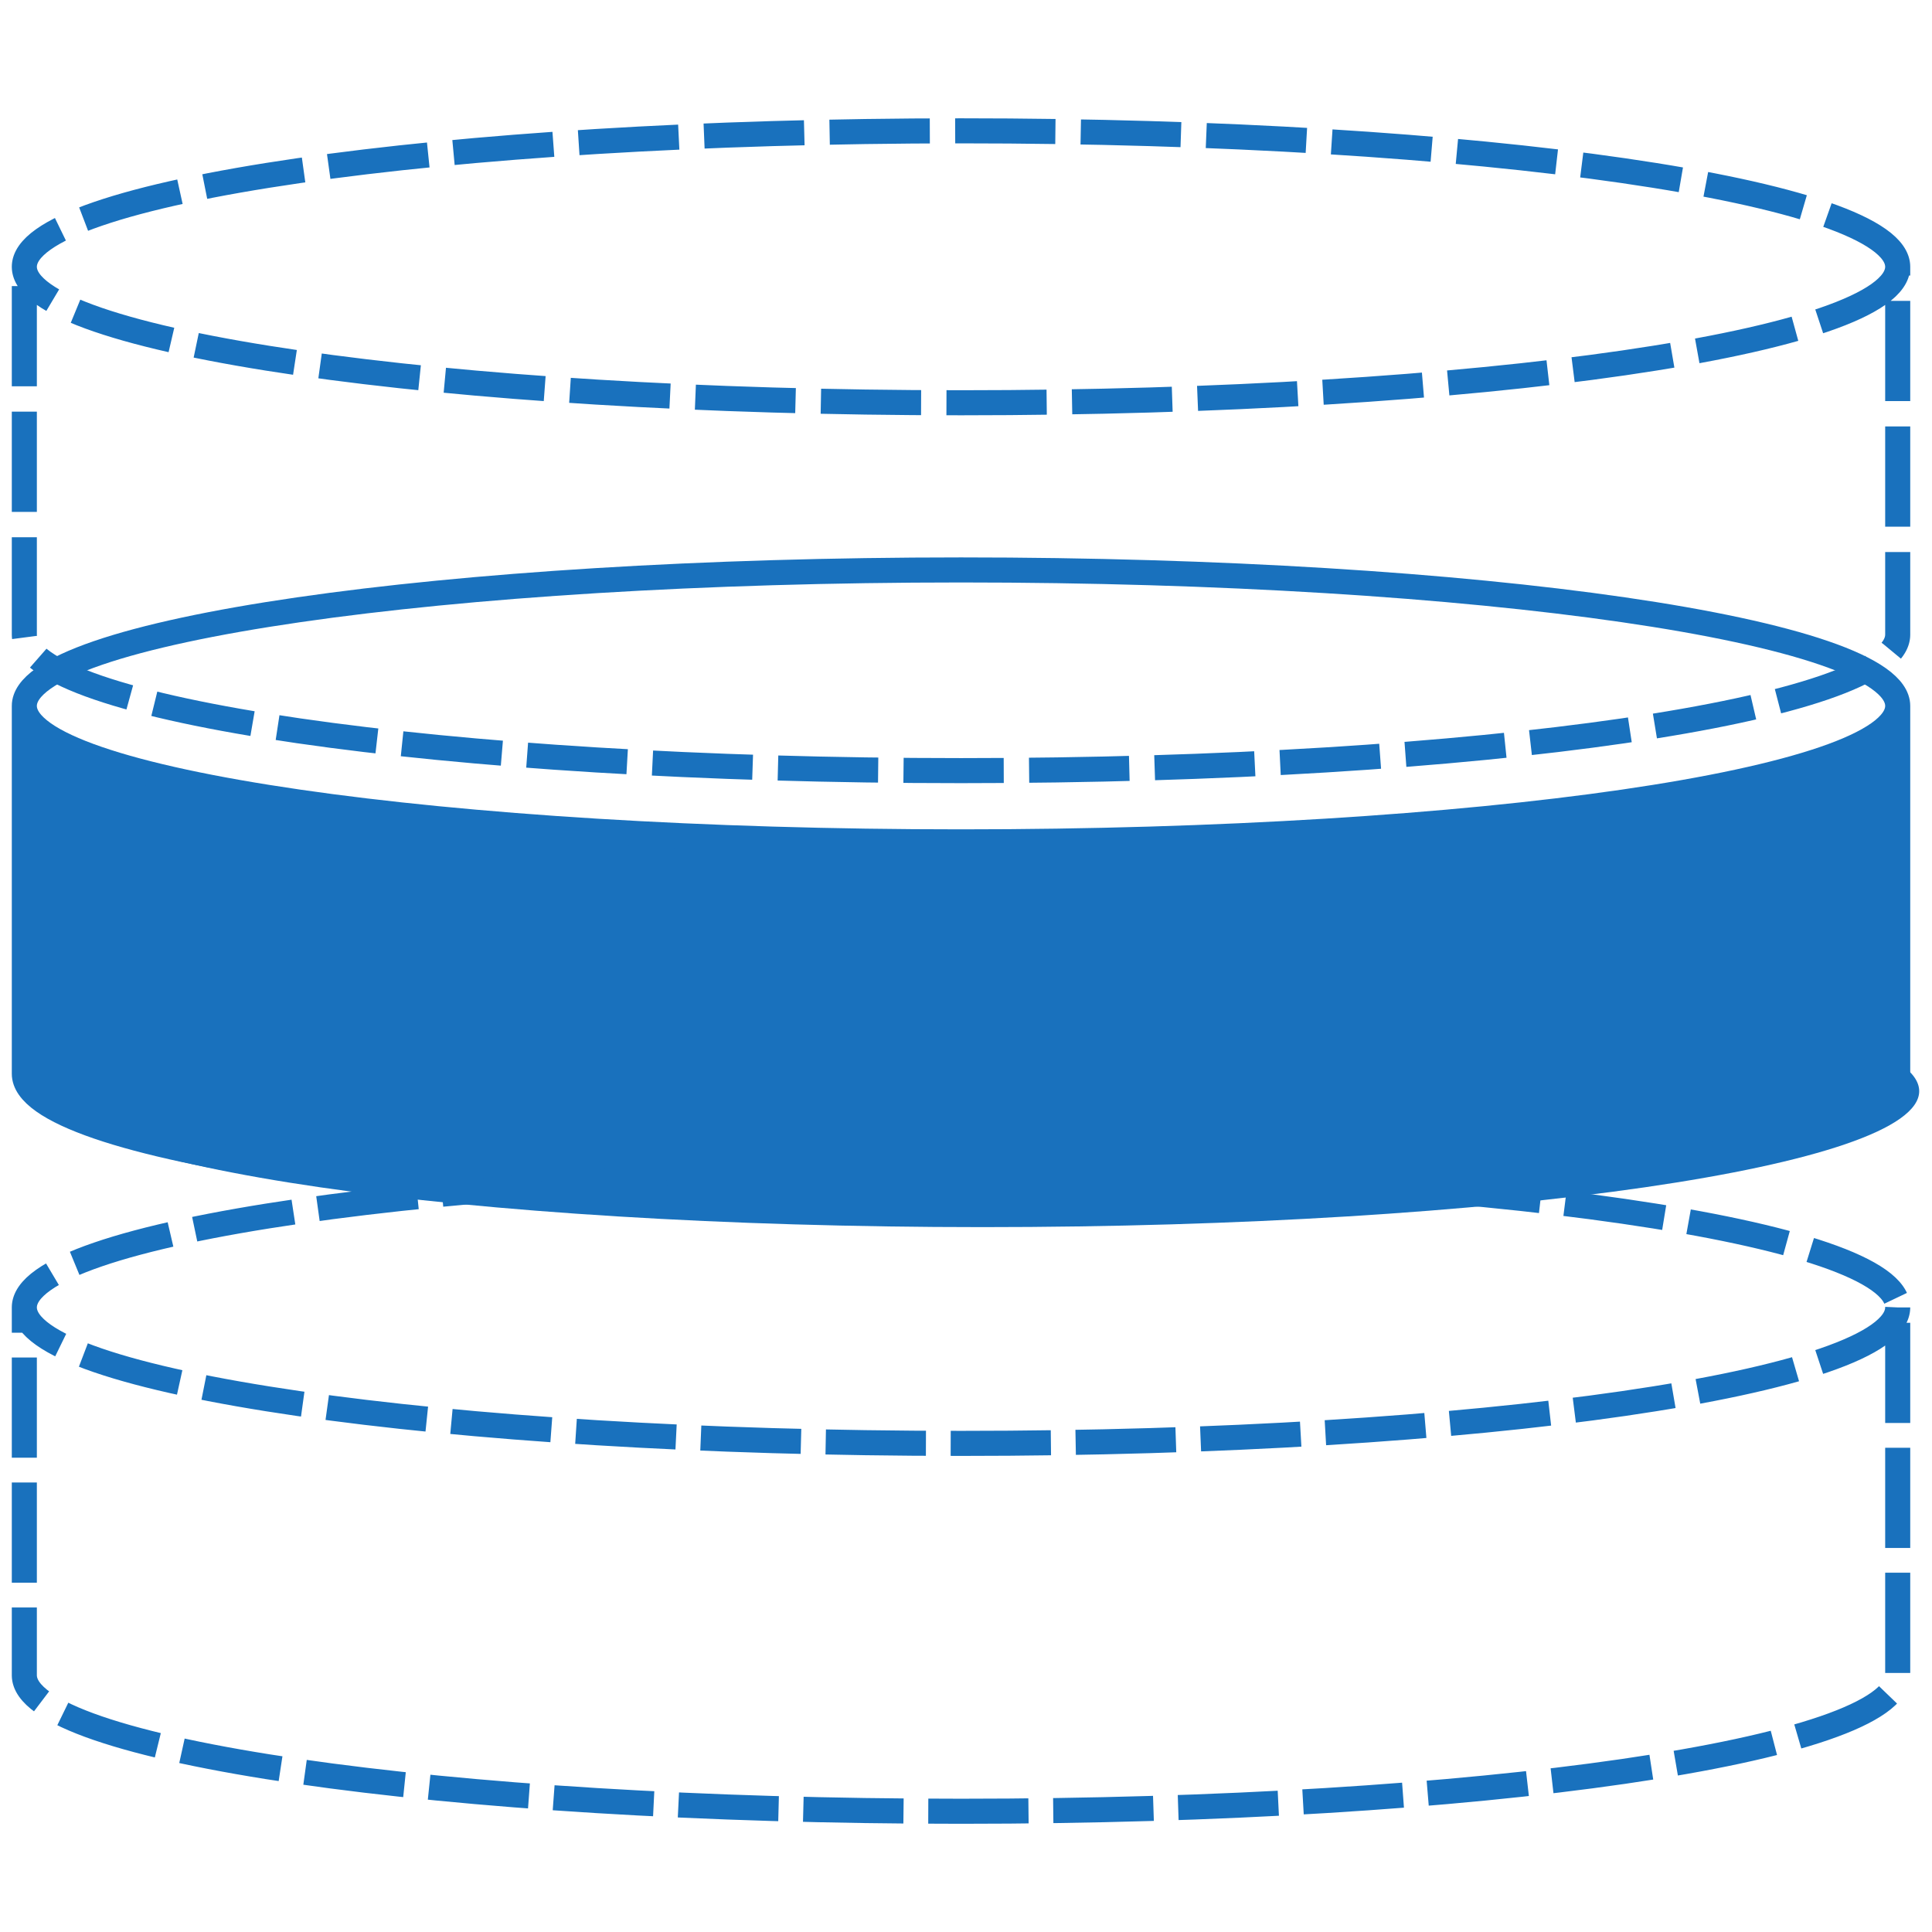 <svg width="32" height="32" viewBox="0 0 32 32" fill="none" xmlns="http://www.w3.org/2000/svg">
<g clip-path="url(#clip0)">
<path fill-rule="evenodd" clip-rule="evenodd" d="M0.759 18.073C0.759 16.829 7.705 15.82 16.273 15.82C24.842 15.82 31.788 16.829 31.788 18.073C31.788 19.317 24.842 20.325 16.273 20.325C7.705 20.325 0.759 19.317 0.759 18.073Z" fill="#1971BD"/>
<path fill-rule="evenodd" clip-rule="evenodd" d="M0.517 11.74C0.517 12.983 7.47 13.992 16.048 13.992C24.625 13.992 31.578 12.983 31.578 11.74V17.832C31.578 19.076 24.625 20.085 16.048 20.085C7.47 20.085 0.517 19.076 0.517 17.832V11.74Z" fill="#1971BD"/>
<path d="M31.432 21.655C31.432 22.899 24.486 23.907 15.918 23.907C7.349 23.907 0.403 22.899 0.403 21.655C0.403 20.411 7.349 19.403 15.918 19.403C24.486 19.403 31.432 20.411 31.432 21.655V27.748C31.432 28.992 24.486 30 15.918 30C7.349 30 0.403 28.992 0.403 27.748V21.655" stroke="#1971BD" stroke-width="0.415" stroke-miterlimit="10" stroke-linejoin="round" stroke-dasharray="1.66 0.41"/>
<path d="M31.432 11.692C31.432 12.936 24.486 13.944 15.918 13.944C7.349 13.944 0.403 12.936 0.403 11.692C0.403 10.448 7.349 9.44 15.918 9.44C24.486 9.44 31.432 10.448 31.432 11.692V17.785C31.432 19.028 24.486 20.037 15.918 20.037C7.349 20.037 0.403 19.028 0.403 17.785V11.692" stroke="#1971BD" stroke-width="0.415" stroke-miterlimit="10" stroke-linejoin="round"/>
<path d="M31.432 4.419C31.432 5.663 24.486 6.671 15.918 6.671C7.349 6.671 0.403 5.663 0.403 4.419C0.403 3.175 7.349 2.167 15.918 2.167C24.486 2.167 31.432 3.175 31.432 4.419V10.512C31.432 11.756 24.486 12.764 15.918 12.764C7.349 12.764 0.403 11.756 0.403 10.512V4.419" stroke="#1971BD" stroke-width="0.415" stroke-miterlimit="10" stroke-linejoin="round" stroke-dasharray="1.66 0.42"/>
</g>
<defs>
<clipPath id="clip0">
<rect width="32" height="32" fill="white"/>
</clipPath>
</defs>
</svg>
